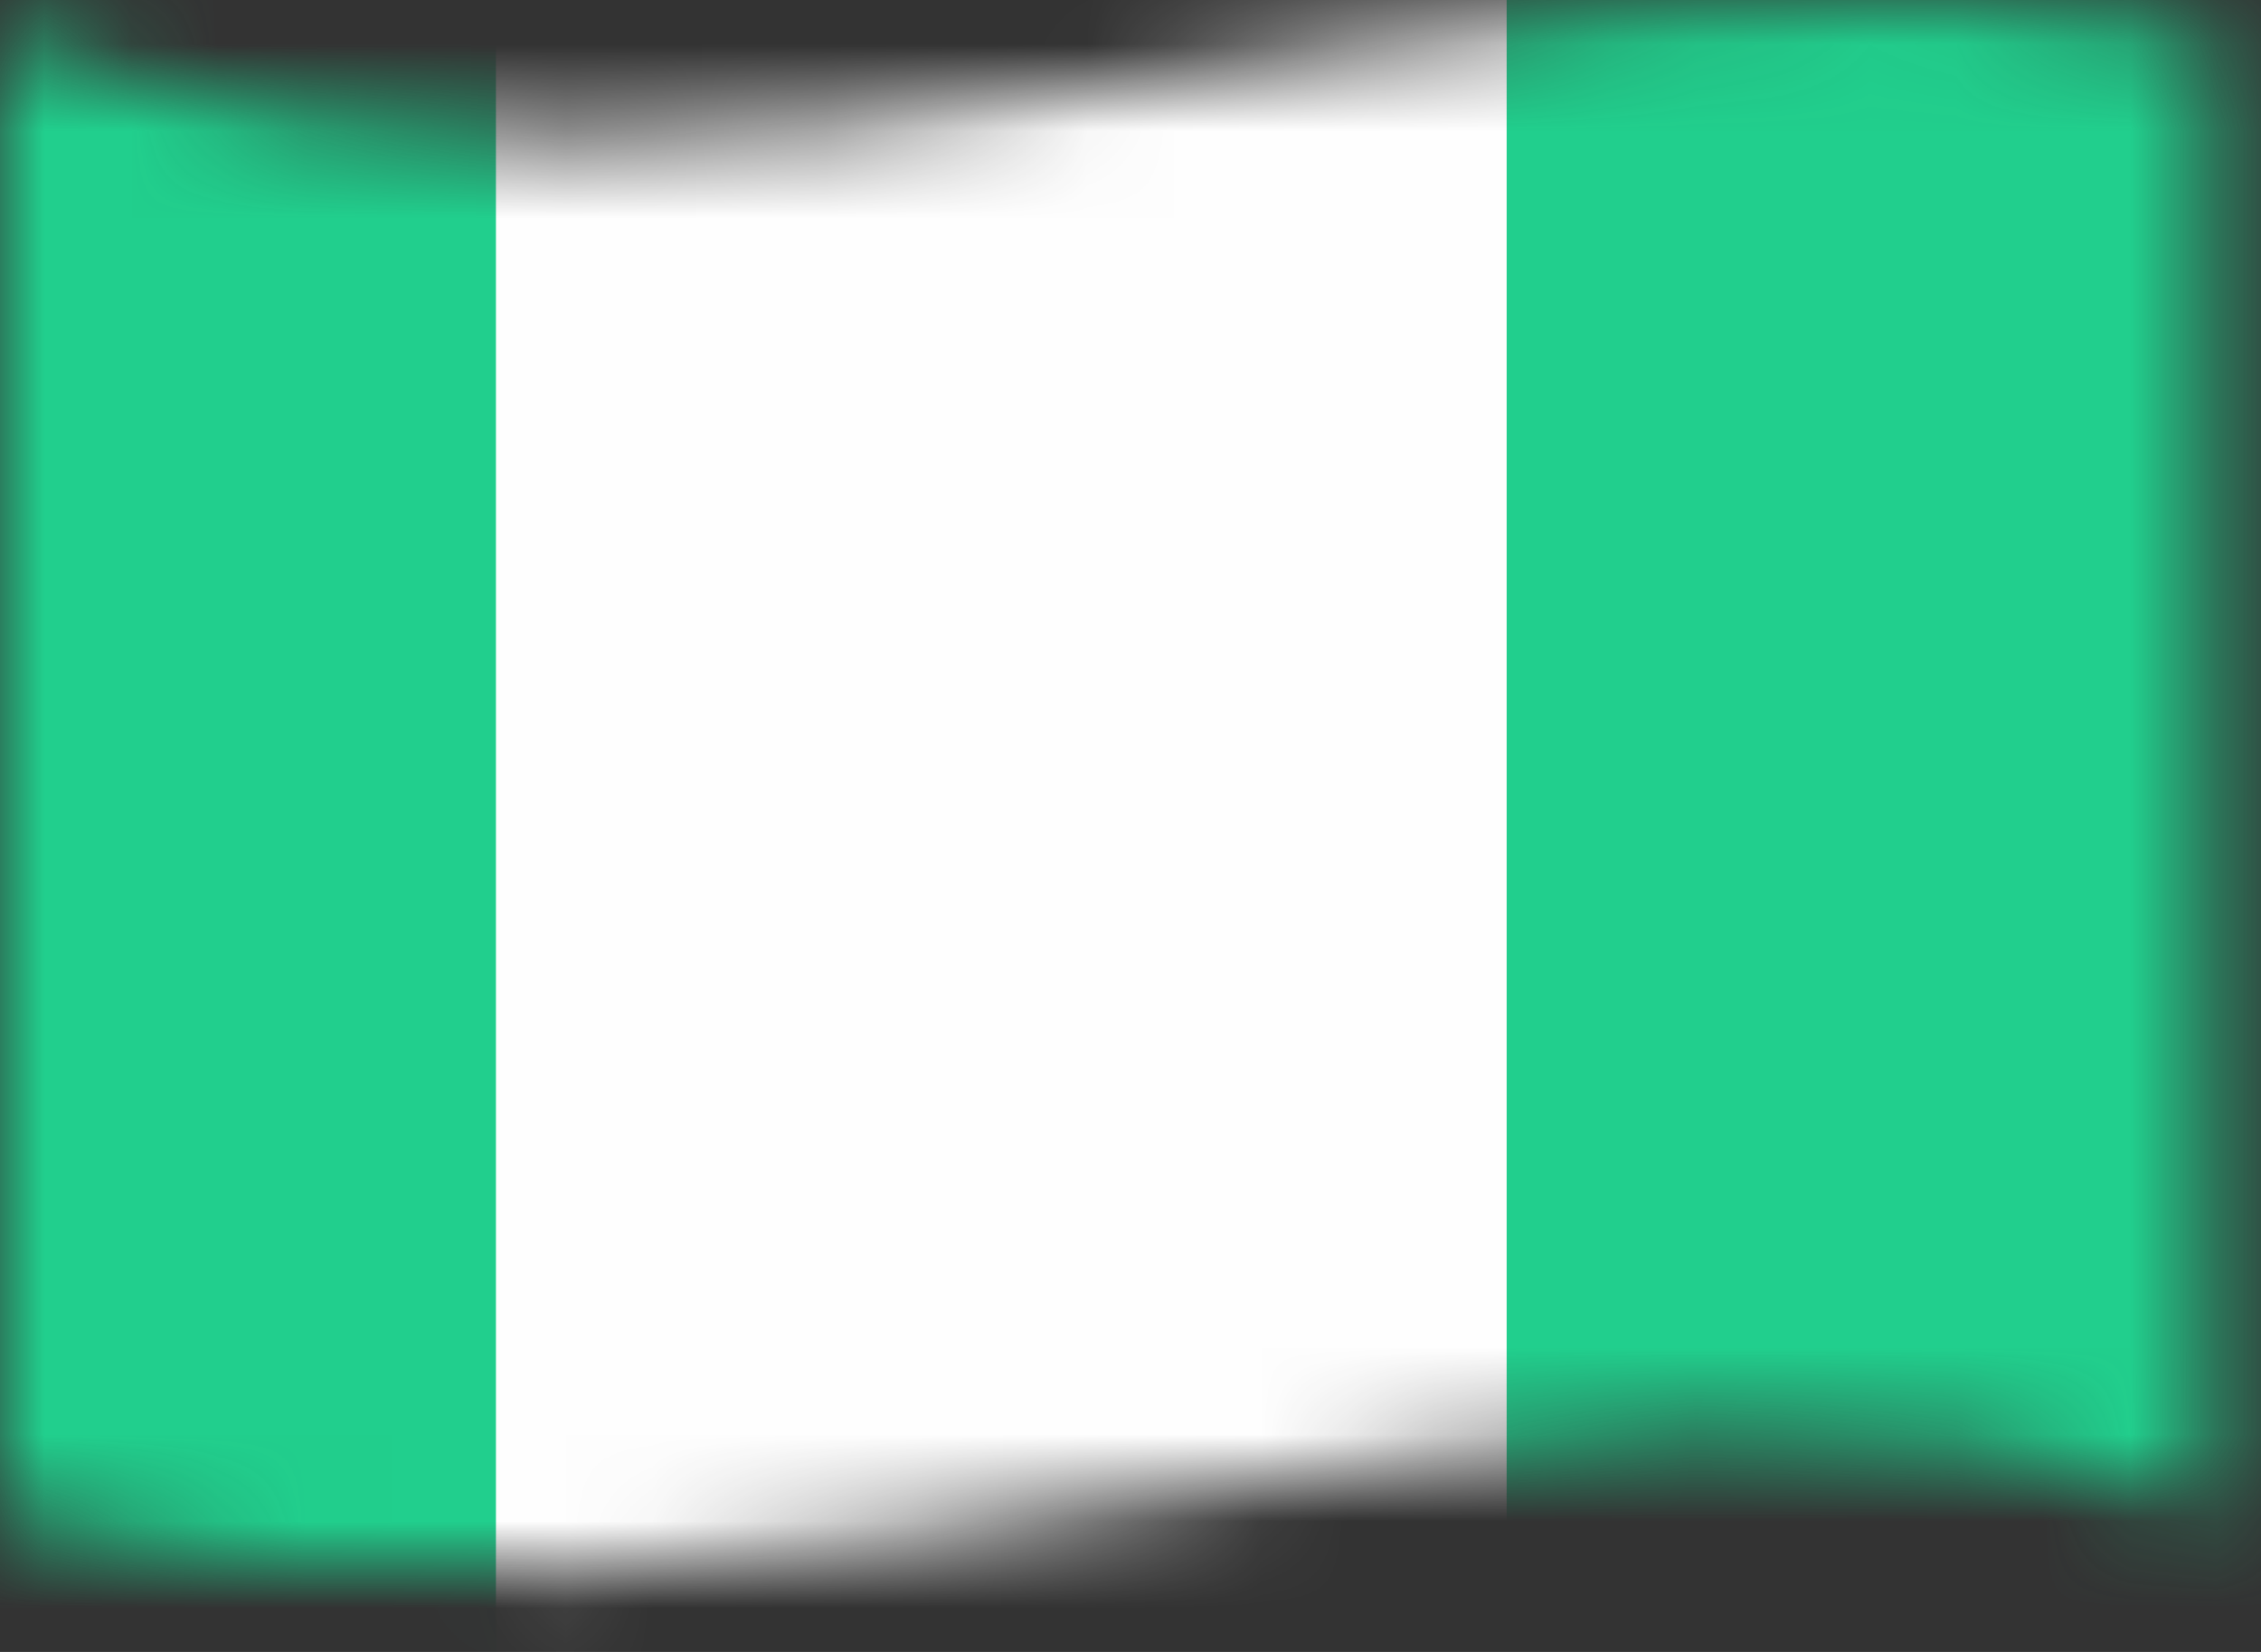 <svg width="26" height="19" viewBox="0 0 26 19" fill="none" xmlns="http://www.w3.org/2000/svg">
<rect x="0" y="0" width="26" height="19" fill="#333333" stroke="none"/>
<g id="Clip path group">
<mask id="mask0_157_258" style="mask-type:luminance" maskUnits="userSpaceOnUse" x="0" y="0" width="26" height="19">
<g id="id0">
<path id="Vector" d="M25.418 0.366C16.62 -1.373 8.473 3.842 0 0.366V17.42C9.124 19.918 18.14 14.379 25.418 17.42V0.366Z" fill="white"/>
</g>
</mask>
<g mask="url(#mask0_157_258)">
<g id="Group">
<g id="Group_2">
<path id="Vector_2" d="M8.691 -4.631H-4.67V26.653H8.691V-4.631Z" fill="#21CF8D"/>
<path id="Vector_3" d="M19.064 -4.631H5.703V26.653H19.064V-4.631Z" fill="#FEFEFE"/>
<path id="Vector_4" d="M30.687 -4.631H17.326V26.653H30.687V-4.631Z" fill="#21CF8D"/>
</g>
</g>
</g>
</g>
</svg>
